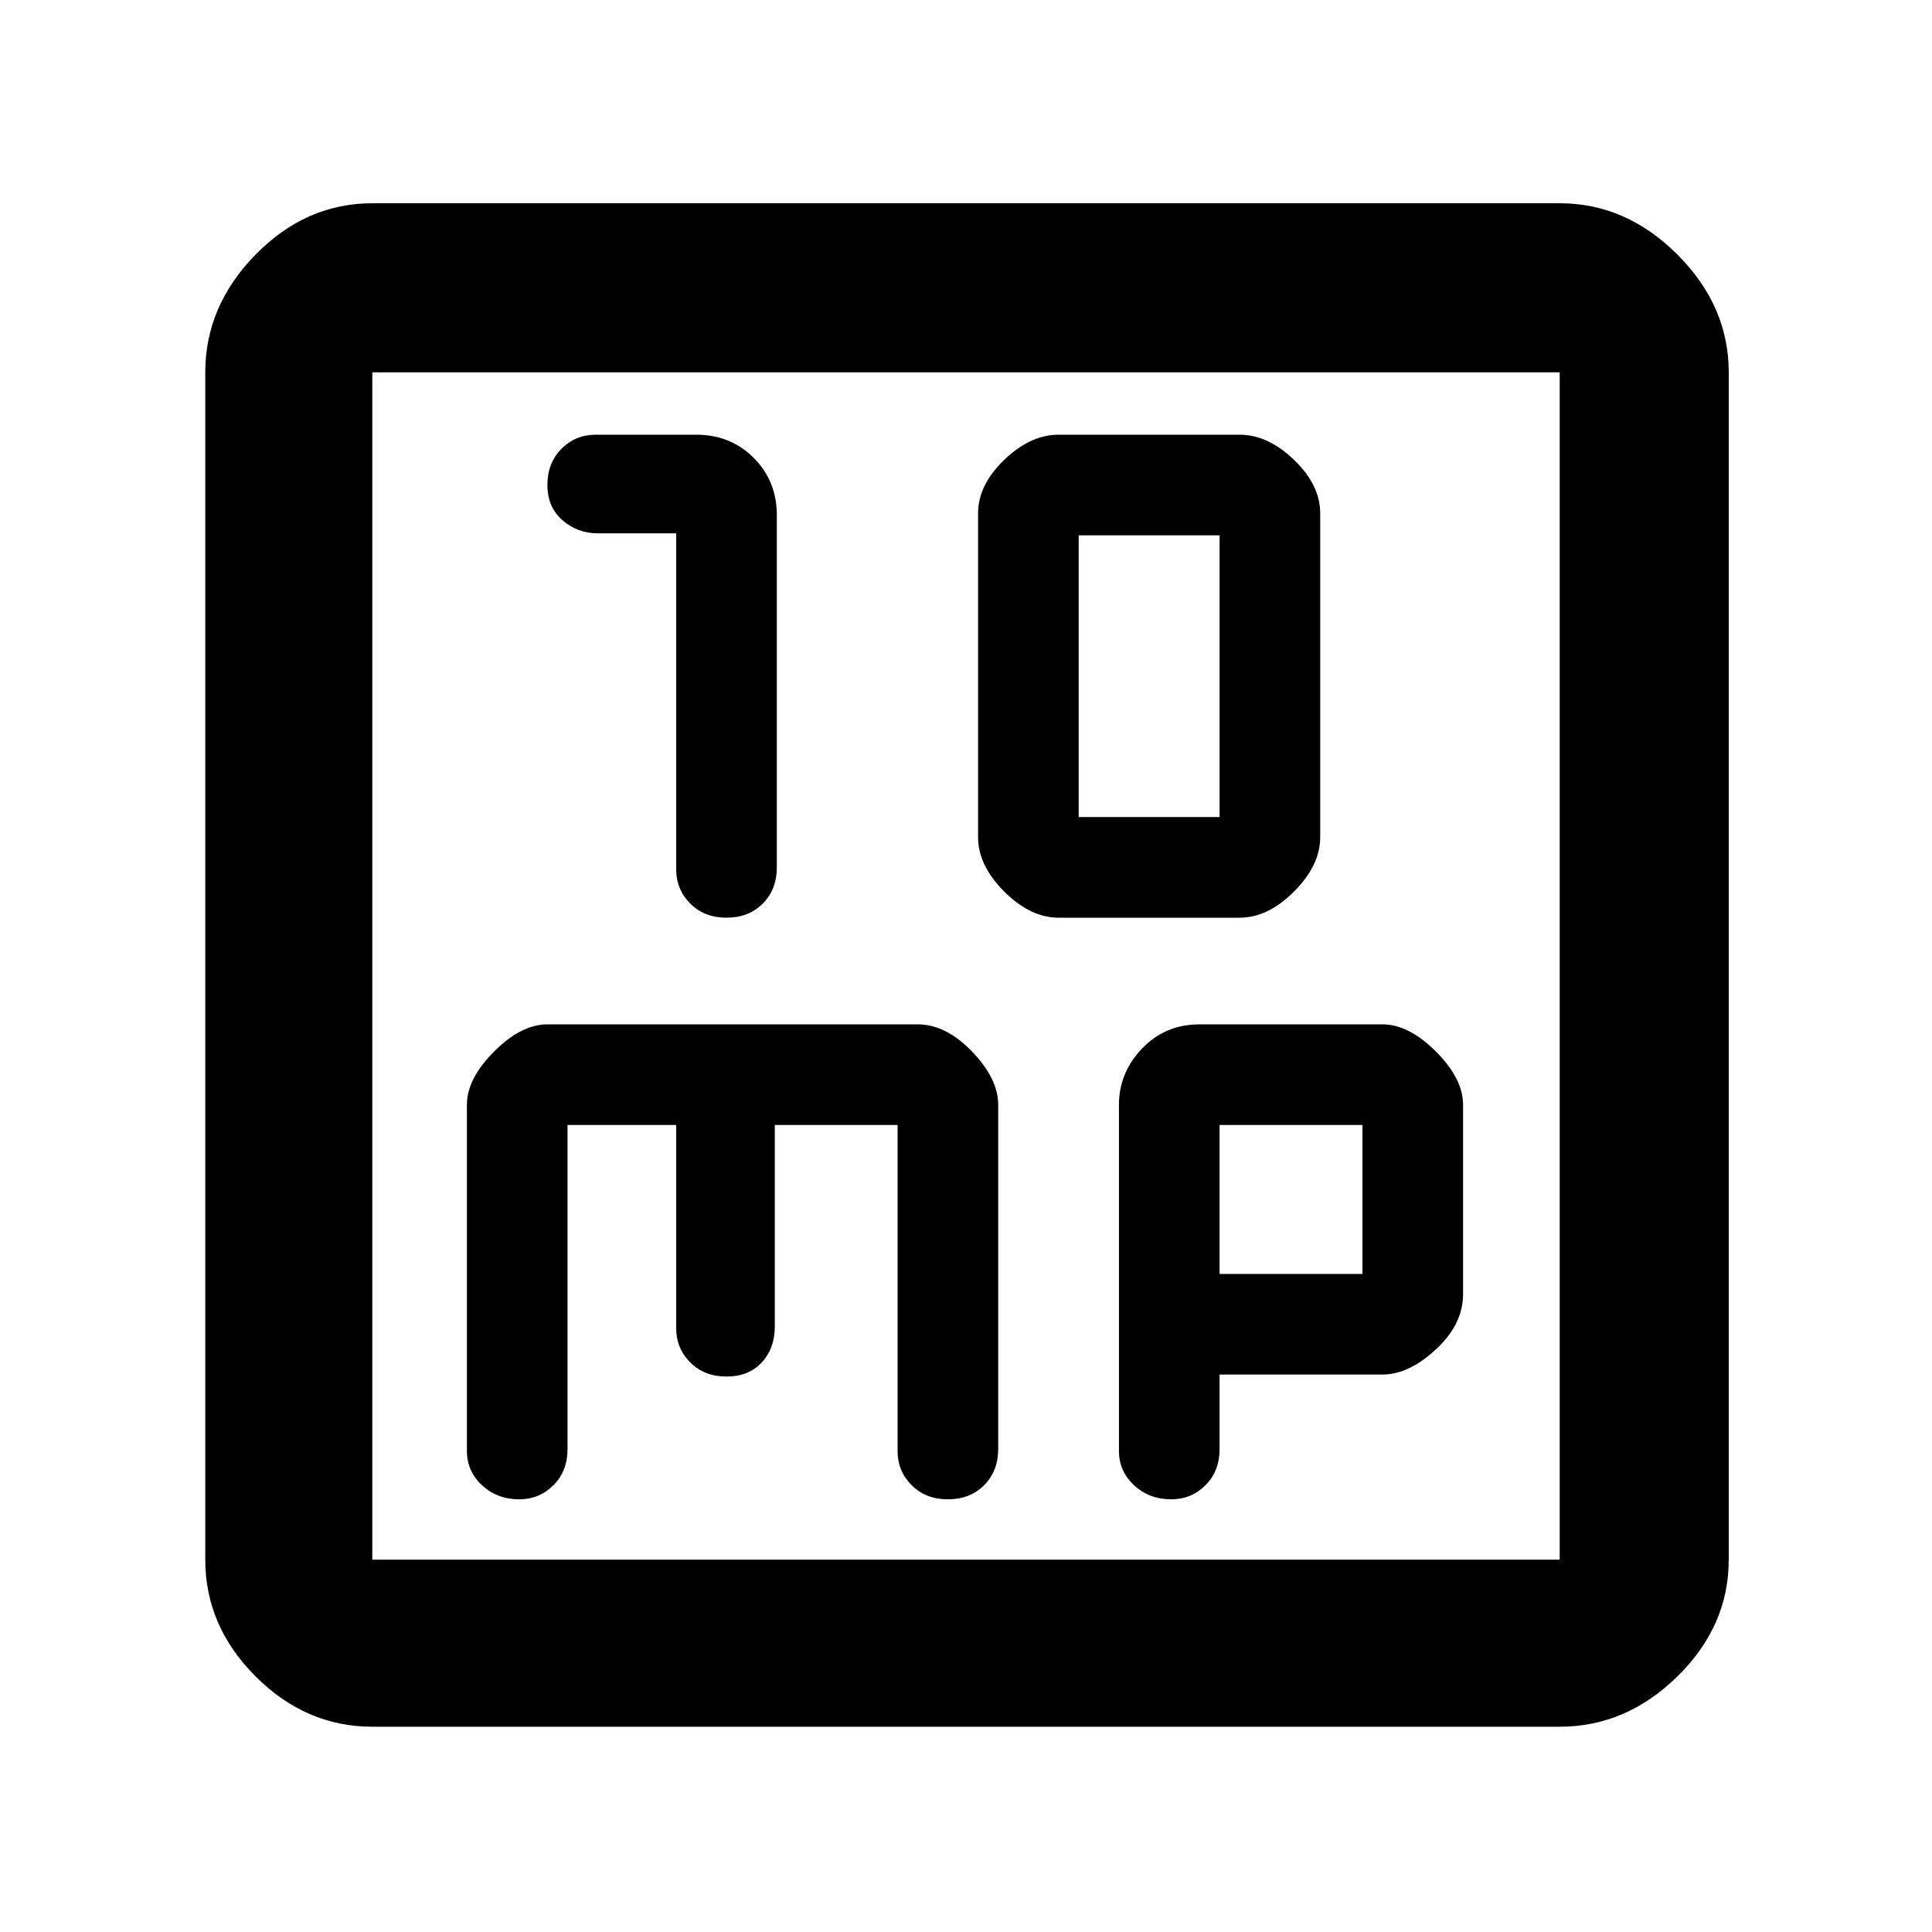 <svg xmlns="http://www.w3.org/2000/svg" height="48" width="48"><path d="M18.05 22.8q.55 0 .9-.35t.35-.9V12.8q0-.85-.575-1.425-.575-.575-1.425-.575h-2.5q-.5 0-.85.35t-.35.9q0 .55.375.875.375.325.875.325h1.95v8.35q0 .5.35.85t.9.35Zm8.25 0h4.5q.7 0 1.35-.65.65-.65.65-1.35v-8.05q0-.7-.65-1.325T30.8 10.8h-4.5q-.7 0-1.35.625-.65.625-.65 1.325v8.05q0 .7.65 1.35.65.65 1.35.65Zm.5-2.5v-7h3.5v7ZM9.25 42.9q-1.65 0-2.9-1.25t-1.25-2.9V9.25q0-1.65 1.25-2.925t2.9-1.275h29.5q1.65 0 2.925 1.275T42.95 9.25v29.5q0 1.65-1.275 2.9T38.75 42.9Zm0-4.15h29.5V9.25H9.25v29.5Zm3.65-1.5q.5 0 .85-.35t.35-.9v-8.05h2.7V33q0 .5.35.85t.9.35q.55 0 .875-.35.325-.35.325-.9v-5h3.05v8.1q0 .5.35.85t.9.35q.55 0 .9-.35t.35-.9v-8.55q0-.65-.65-1.325-.65-.675-1.35-.675h-9.2q-.65 0-1.325.675-.675.675-.675 1.325v8.6q0 .5.375.85t.925.35Zm16.2 0q.5 0 .85-.35t.35-.9v-1.85h4.05q.65 0 1.325-.625.675-.625.675-1.375v-4.7q0-.65-.675-1.325-.675-.675-1.325-.675H29.8q-.85 0-1.425.6-.575.6-.575 1.4v8.6q0 .5.375.85t.925.35Zm1.2-9.3h3.55v3.7H30.3ZM9.25 9.25v29.5Z"/></svg>